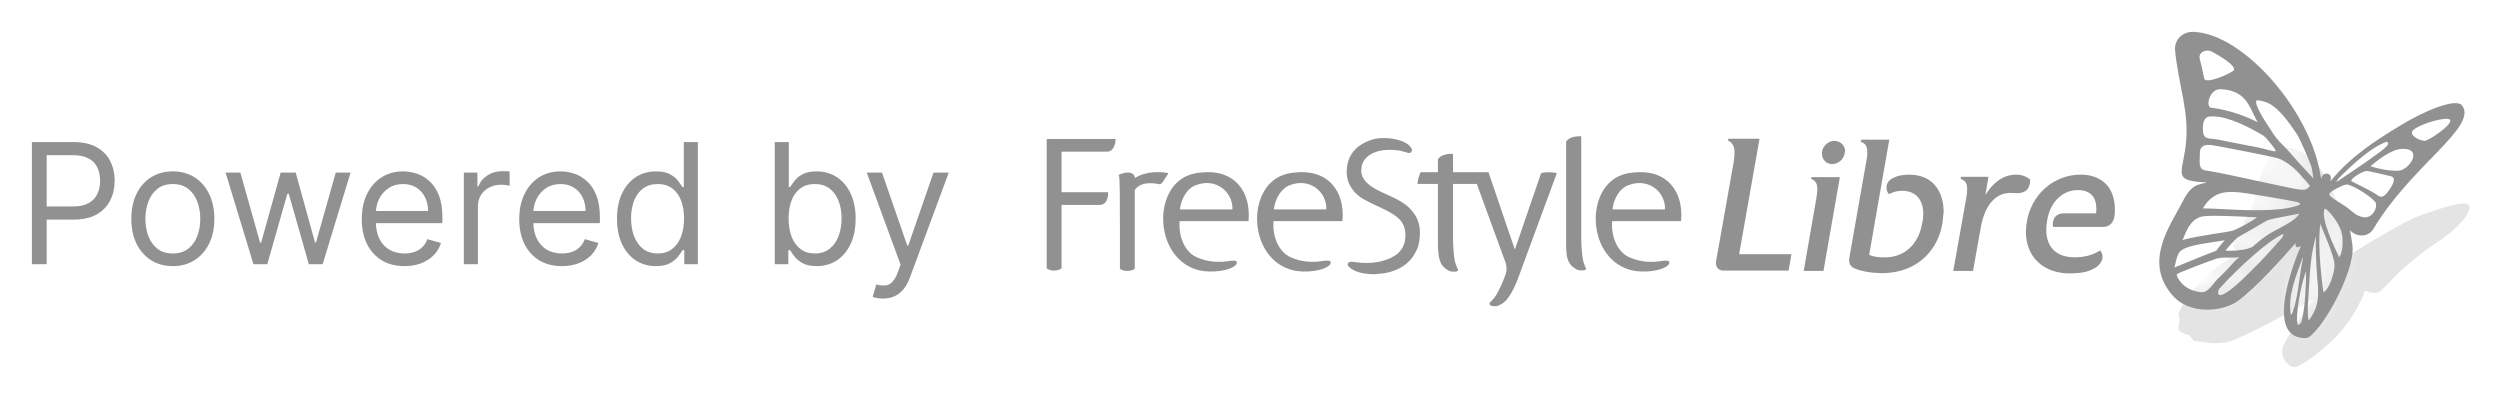 <svg width="130" height="21" viewBox="0 0 130 21" fill="none" xmlns="http://www.w3.org/2000/svg">
<g opacity="0.7">
<path d="M93.151 13.236L93.006 14.073H89.664C89.375 14.073 89.23 13.928 89.23 13.671C89.23 13.639 89.23 13.59 89.246 13.526L90.098 8.728C90.162 8.422 90.194 8.148 90.194 7.939C90.194 7.633 90.114 7.424 89.857 7.311L89.873 7.214H91.496L90.435 13.22H93.151V13.236Z" fill="#636363"/>
<path d="M95.673 9.21L94.821 14.088H93.793L94.451 10.305C94.484 10.127 94.5 9.966 94.5 9.838C94.5 9.564 94.419 9.387 94.179 9.306L94.194 9.21H95.673ZM95.93 7.922C95.898 8.26 95.609 8.533 95.271 8.533C94.966 8.533 94.741 8.292 94.741 7.986C94.741 7.97 94.741 7.954 94.741 7.922C94.773 7.6 95.062 7.326 95.383 7.326C95.705 7.326 95.946 7.567 95.946 7.873C95.93 7.873 95.93 7.905 95.93 7.922Z" fill="#636363"/>
<path d="M101.006 11.595C100.813 12.883 99.801 14.203 97.857 14.203C97.375 14.203 96.845 14.123 96.443 13.962C96.266 13.881 96.154 13.752 96.154 13.527C96.154 13.495 96.154 13.447 96.17 13.382L97.053 8.359C97.085 8.198 97.102 8.053 97.102 7.924C97.102 7.634 97.021 7.457 96.764 7.377L96.78 7.264H98.243L97.696 10.387L97.198 13.253C97.455 13.366 97.712 13.382 98.017 13.382H98.034C99.046 13.382 99.769 12.674 99.945 11.643L99.962 11.579C99.994 11.418 100.01 11.273 100.01 11.128C100.01 10.42 99.656 9.921 98.901 9.921C98.66 9.921 98.435 9.985 98.226 10.098C98.146 10.017 98.098 9.888 98.098 9.76C98.098 9.743 98.098 9.727 98.098 9.695C98.114 9.534 98.226 9.357 98.403 9.277C98.66 9.132 98.949 9.083 99.287 9.083C100.443 9.083 101.07 9.872 101.07 11.048C101.038 11.209 101.038 11.402 101.006 11.595Z" fill="#636363"/>
<path d="M104.879 10.046C104.735 10.046 104.622 10.03 104.526 10.03C104.478 10.03 104.43 10.03 104.365 10.046C103.787 10.11 103.209 10.625 103 11.833L102.598 14.087H101.57L102.244 10.303C102.276 10.126 102.293 9.981 102.293 9.836C102.293 9.563 102.212 9.386 101.955 9.305L101.971 9.192H103.401L103.241 10.142C103.739 9.337 104.317 9.08 104.831 9.08C105.152 9.08 105.393 9.192 105.57 9.337C105.57 9.949 105.185 10.046 104.879 10.046Z" fill="#636363"/>
<path d="M109.958 11.189C109.926 11.575 109.701 11.801 109.347 11.801H106.76C106.76 11.752 106.745 11.72 106.745 11.672C106.745 11.285 106.986 11.092 107.323 11.092H108.994C109.01 11.012 109.01 10.931 109.01 10.867C109.01 10.239 108.705 9.885 108.03 9.885C107.339 9.885 106.632 10.4 106.455 11.446C106.423 11.623 106.407 11.784 106.407 11.945C106.407 12.863 106.937 13.379 107.885 13.379C108.319 13.379 108.769 13.298 109.203 13.024C109.283 13.105 109.331 13.234 109.331 13.346C109.331 13.54 109.219 13.733 109.026 13.878C108.688 14.119 108.271 14.216 107.612 14.216C106.262 14.216 105.347 13.362 105.347 12.058C105.347 11.929 105.362 11.801 105.379 11.64C105.588 10.078 106.841 9.08 108.19 9.08C109.267 9.08 109.974 9.724 109.974 10.883C109.974 10.979 109.974 11.092 109.958 11.189Z" fill="#636363"/>
<mask id="mask0_157_1270" style="mask-type:luminance" maskUnits="userSpaceOnUse" x="109" y="0" width="21" height="21">
<path d="M119.516 0.703C114.021 0.703 109.57 5.163 109.57 10.669C109.57 16.176 114.021 20.636 119.516 20.636C125.011 20.636 129.462 16.176 129.462 10.669C129.462 5.163 124.995 0.703 119.516 0.703ZM121.733 9.14C122.392 8.496 123.324 7.643 124.095 7.369C124.432 7.449 123.726 7.916 123.533 8.061C122.971 8.48 121.492 9.462 121.492 9.462C121.492 9.462 121.492 9.381 121.733 9.14ZM117.331 5.244C117.331 5.227 117.347 5.211 117.395 5.211C117.411 5.211 117.411 5.211 117.427 5.211C117.957 5.292 118.424 5.453 119.404 6.918C119.661 7.304 120.11 8.448 120.191 8.657C120.223 8.737 120.239 8.947 120.271 9.108C120.287 9.188 120.287 9.236 120.287 9.269C120.255 9.236 120.207 9.172 120.094 9.059C119.789 8.737 119.291 8.19 119.146 8.013C118.986 7.82 118.857 7.691 118.713 7.546C118.504 7.337 118.343 7.16 118.166 6.886C118.134 6.837 118.086 6.757 118.022 6.66C117.797 6.322 117.218 5.437 117.331 5.244ZM118.327 7.852C118.311 7.852 118.295 7.868 118.279 7.868C117.925 7.804 117.588 7.675 116.977 7.578C116.817 7.546 116.656 7.514 116.479 7.482C115.933 7.385 115.306 7.224 114.953 7.208C114.663 7.176 114.567 7.095 114.551 6.757C114.535 6.451 114.583 6.274 114.68 6.161C114.744 6.081 114.856 6.049 115.001 6.049C115.017 6.049 115.049 6.049 115.065 6.049C115.885 6.049 116.977 6.628 117.556 6.966C117.749 7.063 117.845 7.176 117.957 7.321C117.989 7.353 118.006 7.385 118.038 7.417C118.054 7.433 118.086 7.465 118.118 7.514C118.166 7.578 118.327 7.771 118.327 7.82C118.343 7.804 118.343 7.852 118.327 7.852ZM117.186 5.936C117.25 6.065 117.315 6.21 117.395 6.354C116.833 6.049 115.852 5.694 114.985 5.598C114.953 5.598 114.824 5.566 114.84 5.308C114.856 5.147 114.921 4.986 115.017 4.857C115.098 4.76 115.242 4.632 115.467 4.632C116.528 4.696 116.833 5.179 117.186 5.936ZM114.985 2.667C115.339 2.845 116.415 3.472 116.126 3.682C115.949 3.827 114.68 4.406 114.615 4.068C114.551 3.778 114.519 3.553 114.391 3.086C114.278 2.667 114.776 2.555 114.985 2.667ZM113.555 12.328C113.748 11.861 114.005 11.265 114.68 11.233C114.792 11.233 114.937 11.217 115.13 11.217C115.885 11.217 117.074 11.281 117.363 11.297C117.074 11.523 116.335 11.925 116.046 12.006C115.804 12.054 115.483 12.102 115.162 12.151C114.583 12.247 113.924 12.344 113.475 12.489C113.507 12.457 113.539 12.392 113.555 12.328ZM117.283 10.927C116.64 10.927 115.981 10.895 115.435 10.863C115.081 10.847 114.776 10.83 114.551 10.83C114.889 10.251 115.339 9.977 115.981 9.977C115.997 9.977 116.029 9.977 116.046 9.977C116.078 9.977 116.126 9.977 116.158 9.977C116.672 9.977 119.259 10.46 119.419 10.492C119.58 10.525 119.613 10.573 119.596 10.637C119.163 10.83 118.407 10.927 117.283 10.927ZM119.564 11.088C119.387 11.41 118.954 11.636 118.504 11.877C118.263 12.006 118.022 12.135 117.813 12.28C117.668 12.376 117.443 12.553 117.17 12.795C117.154 12.811 117.154 12.811 117.154 12.811C116.961 12.956 116.399 13.036 115.981 13.036C115.852 13.036 115.772 13.036 115.724 13.02C115.837 12.875 116.27 12.392 116.383 12.328C116.399 12.328 117.781 11.523 117.861 11.475C117.974 11.41 118.472 11.313 118.889 11.233C119.146 11.185 119.387 11.136 119.564 11.088ZM113.073 13.906C113.105 13.777 113.17 13.407 113.282 13.181C113.459 12.827 114.262 12.714 114.969 12.601C115.226 12.569 115.483 12.521 115.676 12.489C115.644 12.537 115.58 12.618 115.515 12.682C115.322 12.924 115.258 13.004 115.242 13.036C115.081 13.085 114.359 13.374 113.105 13.89C113.105 13.89 113.089 13.906 113.073 13.906ZM114.487 15.194C113.844 15.145 113.491 14.807 113.346 14.598C113.218 14.437 113.185 14.292 113.185 14.26C113.298 14.163 115.098 13.487 115.274 13.439C115.403 13.407 115.548 13.39 115.676 13.39C115.724 13.39 115.788 13.39 115.837 13.39C115.901 13.39 115.965 13.39 116.013 13.39C116.142 13.39 116.302 13.39 116.447 13.358C116.27 13.503 116.126 13.664 115.949 13.857C115.804 14.018 115.644 14.195 115.419 14.405C115.29 14.518 115.178 14.646 115.098 14.759C114.889 15.017 114.728 15.194 114.487 15.194ZM118.713 12.263C118.697 12.296 118.697 12.328 118.68 12.344C118.23 12.859 117.636 13.519 117.026 14.115C116.479 14.662 115.772 15.322 115.467 15.339C115.451 15.339 115.451 15.339 115.435 15.339C115.403 15.339 115.371 15.322 115.354 15.29C115.322 15.21 115.354 15.081 115.387 15.033C116.415 13.89 117.941 12.505 118.745 12.151C118.729 12.199 118.713 12.231 118.713 12.263ZM119.725 13.423C119.725 13.407 119.741 13.39 119.757 13.407C119.548 14.34 119.484 15.773 119.13 16.385C118.937 15.419 119.387 14.373 119.725 13.423ZM119.677 16.723C119.613 16.852 119.58 16.852 119.516 16.884C119.484 16.9 119.484 16.884 119.468 16.82C119.355 16.482 119.628 14.823 119.902 14.131C119.902 14.115 119.918 14.115 119.918 14.131C119.918 14.839 119.853 16.128 119.677 16.723ZM119.741 9.864C119.725 9.864 119.725 9.864 119.741 9.864C119.677 9.864 119.613 9.848 119.532 9.848C119.371 9.832 118.102 9.559 116.977 9.317C116.174 9.14 115.467 8.995 115.29 8.963C115.049 8.914 114.808 8.882 114.648 8.85C114.391 8.802 114.359 8.576 114.391 8.142C114.391 8.077 114.391 8.029 114.391 7.965C114.391 7.659 114.551 7.53 114.856 7.53C114.905 7.53 114.969 7.53 115.033 7.546C115.29 7.578 118.118 8.126 118.439 8.222C118.793 8.335 119.259 8.673 119.58 9.043C119.709 9.204 119.805 9.301 119.885 9.381C119.998 9.51 120.046 9.559 120.094 9.639C120.11 9.655 120.11 9.671 120.11 9.687C120.078 9.719 119.95 9.816 119.934 9.832C119.902 9.848 119.821 9.864 119.741 9.864ZM120.062 16.659C119.95 16.562 120.03 15.484 120.062 14.984C120.126 13.986 120.159 13.213 120.432 12.28C120.4 12.988 120.448 13.761 120.496 14.485C120.608 15.451 120.544 15.999 120.062 16.659ZM120.817 15.194C120.802 15.097 120.48 12.907 120.657 11.636C120.769 11.957 121.38 13.278 121.396 13.761C121.412 14.115 121.123 15.065 120.817 15.194ZM121.637 13.374C121.444 12.972 120.641 11.33 120.882 10.863C120.882 10.863 120.898 10.847 120.914 10.847C120.93 10.847 120.946 10.863 120.946 10.863C121.235 11.088 121.701 11.716 121.782 12.167C121.846 12.521 121.83 13.133 121.637 13.374ZM122.954 11.297C122.489 11.249 122.295 10.943 121.926 10.702C121.187 10.235 121.026 10.154 121.171 10.009C121.283 9.897 121.878 9.575 122.054 9.591C122.408 9.639 123.484 10.331 123.549 10.573C123.613 10.863 123.356 11.313 122.954 11.297ZM124.111 10.041C123.951 10.219 123.838 10.283 123.661 10.17C123.356 9.945 122.778 9.671 122.295 9.43C122.119 9.349 122.826 8.898 123.067 8.882C123.163 8.882 124.176 9.124 124.304 9.156C124.738 9.236 124.256 9.864 124.111 10.041ZM124.85 8.85C124.481 8.931 123.774 8.802 123.26 8.641C123.613 8.351 124.368 7.723 124.947 7.739C125.879 7.707 125.461 8.625 124.85 8.85ZM126.152 7.304C125.959 7.385 125.236 7.063 125.461 6.789C125.686 6.515 126.827 6.145 127.26 6.177C127.855 6.21 126.602 7.127 126.152 7.304Z" fill="white"/>
</mask>
<g mask="url(#mask0_157_1270)">
<path d="M122.248 13.213C122.248 13.213 124.964 11.49 125.911 11.184C126.843 10.862 128.289 10.331 128.402 10.717C128.514 11.104 127.679 11.973 126.892 12.488C126.088 13.003 124.947 13.921 124.369 14.549C123.758 15.177 123.742 15.209 123.517 15.225C123.277 15.241 122.987 15.113 122.987 15.113C122.987 15.113 122.473 16.578 121.284 17.705C120.031 18.848 119.452 19.089 119.275 19.089C119.099 19.089 118.536 18.671 118.697 18.091C118.858 17.528 120.304 15.547 120.304 15.547C120.304 15.547 116.384 17.753 115.757 17.801C115.13 17.85 115.162 17.882 114.745 17.817C114.327 17.737 114.086 17.737 114.086 17.737L113.845 17.431C113.845 17.431 113.443 17.334 113.331 17.206C113.218 17.077 113.315 16.819 113.331 16.642C113.331 16.481 113.267 16.368 113.267 16.368C113.267 16.368 113.523 15.499 114.568 14.533C115.58 13.567 115.998 13.406 116.158 13.341C116.319 13.277 116.625 13.148 116.625 13.148C116.625 13.148 116.367 13.148 116.175 12.939C115.982 12.73 116.657 11.715 117.01 10.926C117.364 10.137 117.412 9.332 117.749 8.64C118.087 7.948 118.247 7.674 118.633 7.658C119.003 7.658 120.416 7.658 121.348 10.089C122.553 12.504 122.248 13.213 122.248 13.213Z" fill="black" fill-opacity="0.15"/>
</g>
<path d="M128.032 5.489C127.727 5.071 126.056 5.763 124.803 6.536C123.63 7.244 122.264 8.098 121.188 9.418C121.172 9.434 121.188 9.402 121.188 9.37C121.252 9.177 121.139 9.048 121.043 9.032C120.754 8.983 120.706 9.273 120.706 9.273H120.689C120.24 5.86 116.705 1.77 114.086 1.658C113.524 1.625 113.042 2.044 113.106 2.64C113.283 4.475 113.877 5.86 113.652 7.599C113.475 9.048 112.977 9.402 114.681 9.482C114.713 9.482 114.745 9.499 114.745 9.499C114.648 9.515 114.487 9.547 114.343 9.595C114.022 9.676 113.748 9.982 113.507 10.465C112.817 11.785 111.483 13.572 112.929 15.311C113.893 16.47 115.676 16.148 116.351 15.665C117.38 14.908 118.794 13.298 119.372 12.638H119.388C119.292 12.799 119.485 12.944 119.597 12.799C119.597 12.799 119.645 12.799 119.629 12.831C119.34 13.492 117.685 17.629 119.902 17.581C120.529 17.565 122.505 14.168 122.328 12.751C122.28 12.397 122.2 11.978 122.2 11.978C122.537 12.332 123.132 12.364 123.421 11.898C125.365 8.629 128.852 6.6 128.032 5.489ZM121.734 9.144C122.393 8.5 123.325 7.647 124.096 7.373C124.433 7.454 123.726 7.921 123.534 8.066C122.971 8.484 121.493 9.466 121.493 9.466C121.493 9.466 121.493 9.386 121.734 9.144ZM117.331 5.248C117.331 5.232 117.348 5.216 117.396 5.216C117.412 5.216 117.412 5.216 117.428 5.216C117.958 5.296 118.424 5.457 119.404 6.922C119.661 7.309 120.111 8.452 120.191 8.661C120.224 8.742 120.24 8.951 120.272 9.112C120.288 9.193 120.288 9.241 120.288 9.273C120.256 9.241 120.208 9.177 120.095 9.064C119.79 8.742 119.292 8.194 119.147 8.017C118.987 7.824 118.858 7.695 118.713 7.55C118.504 7.341 118.344 7.164 118.167 6.89C118.135 6.842 118.087 6.761 118.022 6.665C117.798 6.327 117.219 5.441 117.331 5.248ZM118.328 7.856C118.312 7.856 118.296 7.872 118.28 7.872C117.926 7.808 117.589 7.679 116.978 7.583C116.817 7.55 116.657 7.518 116.48 7.486C115.934 7.389 115.307 7.228 114.954 7.212C114.664 7.18 114.568 7.1 114.552 6.761C114.536 6.456 114.584 6.278 114.681 6.166C114.745 6.085 114.857 6.053 115.002 6.053C115.018 6.053 115.05 6.053 115.066 6.053C115.885 6.053 116.978 6.633 117.556 6.971C117.749 7.067 117.846 7.18 117.958 7.325C117.99 7.357 118.006 7.389 118.039 7.422C118.054 7.438 118.087 7.47 118.119 7.518C118.167 7.583 118.328 7.776 118.328 7.824C118.344 7.808 118.344 7.856 118.328 7.856ZM117.187 5.94C117.251 6.069 117.315 6.214 117.396 6.359C116.833 6.053 115.853 5.699 114.986 5.602C114.954 5.602 114.825 5.57 114.841 5.312C114.857 5.151 114.922 4.99 115.018 4.862C115.098 4.765 115.243 4.636 115.468 4.636C116.528 4.701 116.833 5.184 117.187 5.94ZM114.986 2.672C115.339 2.849 116.416 3.477 116.126 3.686C115.95 3.831 114.681 4.411 114.616 4.073C114.552 3.783 114.52 3.557 114.391 3.09C114.279 2.672 114.777 2.559 114.986 2.672ZM113.556 12.332C113.748 11.865 114.006 11.27 114.681 11.237C114.793 11.237 114.937 11.221 115.13 11.221C115.885 11.221 117.074 11.286 117.363 11.302C117.074 11.527 116.335 11.93 116.046 12.01C115.805 12.059 115.484 12.107 115.162 12.155C114.584 12.252 113.925 12.348 113.475 12.493C113.507 12.461 113.54 12.397 113.556 12.332ZM113.074 13.91C113.106 13.781 113.17 13.411 113.283 13.186C113.459 12.831 114.263 12.719 114.97 12.606C115.226 12.574 115.484 12.525 115.676 12.493C115.644 12.542 115.58 12.622 115.516 12.687C115.323 12.928 115.259 13.008 115.243 13.041C115.082 13.089 114.359 13.379 113.106 13.894C113.106 13.894 113.09 13.91 113.074 13.91ZM114.487 15.198C113.845 15.15 113.491 14.812 113.347 14.602C113.218 14.441 113.186 14.297 113.186 14.264C113.298 14.168 115.098 13.492 115.275 13.443C115.403 13.411 115.548 13.395 115.676 13.395C115.725 13.395 115.789 13.395 115.837 13.395C115.902 13.395 115.966 13.395 116.014 13.395C116.143 13.395 116.303 13.395 116.448 13.363C116.271 13.508 116.126 13.669 115.95 13.862C115.805 14.023 115.644 14.2 115.42 14.409C115.291 14.522 115.178 14.651 115.098 14.764C114.889 15.021 114.729 15.198 114.487 15.198ZM118.713 12.268C118.697 12.3 118.697 12.332 118.681 12.348C118.231 12.864 117.637 13.524 117.026 14.119C116.48 14.667 115.773 15.327 115.468 15.343C115.452 15.343 115.452 15.343 115.435 15.343C115.403 15.343 115.371 15.327 115.355 15.295C115.323 15.214 115.355 15.085 115.387 15.037C116.416 13.894 117.942 12.509 118.746 12.155C118.729 12.204 118.713 12.236 118.713 12.268ZM118.504 11.882C118.263 12.01 118.022 12.139 117.813 12.284C117.669 12.381 117.444 12.558 117.171 12.799C117.155 12.815 117.155 12.815 117.155 12.815C116.962 12.96 116.4 13.041 115.982 13.041C115.853 13.041 115.773 13.041 115.725 13.025C115.837 12.88 116.271 12.397 116.383 12.332C116.4 12.332 117.781 11.527 117.862 11.479C117.974 11.415 118.472 11.318 118.89 11.237C119.147 11.189 119.388 11.141 119.565 11.109C119.388 11.415 118.954 11.64 118.504 11.882ZM119.597 10.642C119.163 10.835 118.408 10.931 117.283 10.931C116.641 10.931 115.982 10.899 115.435 10.867C115.082 10.851 114.777 10.835 114.552 10.835C114.889 10.255 115.339 9.982 115.982 9.982C115.998 9.982 116.03 9.982 116.046 9.982C116.078 9.982 116.126 9.982 116.159 9.982C116.673 9.982 119.26 10.465 119.42 10.497C119.597 10.545 119.613 10.577 119.597 10.642ZM119.726 13.427C119.726 13.411 119.741 13.395 119.758 13.411C119.549 14.345 119.485 15.778 119.131 16.39C118.938 15.424 119.388 14.377 119.726 13.427ZM119.677 16.728C119.613 16.857 119.581 16.857 119.517 16.889C119.485 16.905 119.485 16.889 119.468 16.824C119.356 16.486 119.629 14.828 119.902 14.136C119.902 14.119 119.918 14.119 119.918 14.136C119.918 14.844 119.854 16.132 119.677 16.728ZM119.741 9.869C119.726 9.869 119.726 9.869 119.741 9.869C119.677 9.869 119.613 9.853 119.533 9.853C119.372 9.837 118.103 9.563 116.978 9.321C116.175 9.144 115.468 8.999 115.291 8.967C115.05 8.919 114.809 8.887 114.648 8.855C114.391 8.806 114.359 8.581 114.391 8.146C114.391 8.082 114.391 8.033 114.391 7.969C114.391 7.663 114.552 7.534 114.857 7.534C114.905 7.534 114.97 7.534 115.034 7.55C115.291 7.583 118.119 8.13 118.44 8.227C118.794 8.339 119.26 8.677 119.581 9.048C119.709 9.209 119.806 9.305 119.886 9.386C119.999 9.515 120.047 9.563 120.095 9.643C120.111 9.66 120.111 9.676 120.111 9.692C120.079 9.724 119.95 9.821 119.935 9.837C119.902 9.853 119.822 9.869 119.741 9.869ZM120.063 16.663C119.95 16.567 120.031 15.488 120.063 14.989C120.127 13.991 120.159 13.218 120.432 12.284C120.4 12.992 120.449 13.765 120.497 14.49C120.609 15.456 120.545 16.003 120.063 16.663ZM120.818 15.198C120.802 15.102 120.481 12.912 120.657 11.64C120.77 11.962 121.38 13.282 121.397 13.765C121.413 14.119 121.124 15.069 120.818 15.198ZM121.637 13.379C121.445 12.976 120.641 11.334 120.882 10.867C120.882 10.867 120.898 10.851 120.915 10.851C120.947 10.851 120.947 10.867 120.947 10.867C121.236 11.092 121.702 11.72 121.782 12.171C121.846 12.525 121.83 13.137 121.637 13.379ZM122.955 11.302C122.489 11.254 122.296 10.948 121.927 10.706C121.188 10.239 121.027 10.159 121.172 10.014C121.284 9.901 121.878 9.579 122.055 9.595C122.409 9.643 123.485 10.336 123.55 10.577C123.614 10.867 123.357 11.318 122.955 11.302ZM124.112 10.046C123.951 10.223 123.839 10.287 123.662 10.175C123.357 9.949 122.778 9.676 122.296 9.434C122.119 9.354 122.826 8.903 123.067 8.887C123.164 8.887 124.176 9.128 124.305 9.16C124.739 9.241 124.256 9.869 124.112 10.046ZM124.851 8.855C124.482 8.935 123.774 8.806 123.26 8.645C123.614 8.355 124.369 7.727 124.947 7.744C125.879 7.711 125.462 8.629 124.851 8.855ZM126.152 7.309C125.96 7.389 125.237 7.067 125.462 6.794C125.686 6.52 126.827 6.15 127.261 6.182C127.856 6.214 126.602 7.132 126.152 7.309Z" fill="#636363"/>
<path d="M57.562 7.887C57.225 7.887 55.2 7.887 55.2 7.887V9.996H57.626C57.626 9.996 57.658 10.656 57.176 10.656C56.839 10.656 55.2 10.656 55.2 10.656V13.957C55.2 13.957 55.056 14.069 54.815 14.069C54.557 14.069 54.429 13.957 54.429 13.957V7.227H58.012C58.012 7.227 58.012 7.887 57.562 7.887Z" fill="#636363"/>
<path fill-rule="evenodd" clip-rule="evenodd" d="M59.023 9.257C58.959 8.855 58.461 8.951 58.172 9.096C58.252 9.193 58.22 10.417 58.236 11.56C58.236 12.767 58.236 13.975 58.236 13.975C58.236 13.975 58.365 14.088 58.622 14.088C58.879 14.088 59.007 13.975 59.007 13.975V9.885C59.361 9.338 60.261 9.579 60.277 9.579C60.357 9.579 60.405 9.547 60.485 9.435C60.598 9.273 60.759 9 60.759 9C59.955 8.855 59.312 9.048 59.023 9.257Z" fill="#636363"/>
<path d="M82.466 13.929C82.466 13.929 82.466 13.913 82.45 13.913C82.434 13.864 82.402 13.816 82.402 13.8C82.37 13.72 82.321 13.575 82.321 13.542C82.273 13.333 82.241 12.947 82.225 12.496C82.225 12.48 82.225 12.447 82.225 12.431C82.225 11.24 82.225 7.102 82.225 7.086H82.209C82.177 7.086 81.984 7.07 81.775 7.134C81.534 7.199 81.438 7.36 81.438 7.36V11.643V12.592V12.866V12.898C81.454 13.14 81.47 13.365 81.534 13.51C81.615 13.752 81.775 13.897 81.984 14.009C82.016 14.025 82.032 14.025 82.064 14.041C82.08 14.041 82.129 14.058 82.161 14.058C82.209 14.058 82.37 14.074 82.418 14.041C82.45 14.025 82.466 14.009 82.466 13.977C82.498 13.993 82.482 13.961 82.466 13.929Z" fill="#636363"/>
<path fill-rule="evenodd" clip-rule="evenodd" d="M67.332 8.971C67.139 8.987 66.882 9.035 66.721 9.1C64.777 9.792 64.905 13.495 67.251 14.059C67.862 14.203 68.89 14.091 69.163 13.753C69.26 13.608 69.131 13.559 69.115 13.559C69.003 13.543 68.826 13.559 68.633 13.592C68.312 13.64 67.685 13.64 67.123 13.382C66.464 13.092 66.159 12.255 66.223 11.498H69.806C69.951 9.921 69.035 8.778 67.332 8.971ZM66.239 10.887C66.303 10.339 66.625 9.776 67.107 9.615C68.119 9.244 69.003 9.985 68.97 10.887H66.239Z" fill="#636363"/>
<path fill-rule="evenodd" clip-rule="evenodd" d="M84.941 8.971C84.749 8.987 84.491 9.035 84.331 9.1C82.387 9.792 82.515 13.495 84.861 14.059C85.472 14.203 86.5 14.091 86.773 13.753C86.869 13.608 86.741 13.559 86.725 13.559C86.612 13.543 86.436 13.559 86.243 13.592C85.921 13.64 85.295 13.64 84.732 13.382C84.074 13.092 83.768 12.255 83.833 11.498H87.416C87.56 9.921 86.644 8.778 84.941 8.971ZM83.849 10.887C83.913 10.339 84.218 9.776 84.716 9.615C85.729 9.244 86.612 9.985 86.58 10.887H83.849Z" fill="#636363"/>
<path fill-rule="evenodd" clip-rule="evenodd" d="M62.448 8.971C62.256 8.987 61.998 9.035 61.838 9.1C59.894 9.792 60.022 13.495 62.368 14.059C62.979 14.203 64.007 14.091 64.28 13.753C64.376 13.608 64.248 13.559 64.232 13.559C64.119 13.543 63.943 13.559 63.75 13.592C63.428 13.64 62.802 13.64 62.239 13.382C61.581 13.092 61.276 12.255 61.34 11.498H64.923C65.067 9.921 64.152 8.778 62.448 8.971ZM61.356 10.887C61.42 10.339 61.725 9.776 62.224 9.615C63.236 9.244 64.119 9.985 64.087 10.887H61.356Z" fill="#636363"/>
<path d="M80.957 9.003C80.957 9.003 80.78 8.955 80.539 8.955C80.298 8.955 80.137 9.003 80.137 9.003L78.772 12.98L77.422 9.019L77.406 8.955H75.558V8.005C75.558 8.005 75.349 7.972 75.108 8.053C74.867 8.117 74.771 8.278 74.771 8.278V8.955H73.871C73.871 8.955 73.807 9.099 73.759 9.26C73.71 9.421 73.71 9.566 73.71 9.566H73.871H74.771V12.642C74.771 13.012 74.803 13.366 74.883 13.575C74.964 13.817 75.124 13.962 75.333 14.075C75.365 14.091 75.381 14.091 75.413 14.107C75.43 14.107 75.478 14.123 75.51 14.123C75.558 14.123 75.719 14.139 75.767 14.107C75.799 14.091 75.815 14.075 75.815 14.042C75.815 14.026 75.815 13.994 75.799 13.962C75.799 13.962 75.799 13.946 75.783 13.946C75.767 13.897 75.735 13.849 75.735 13.833C75.703 13.752 75.654 13.608 75.654 13.575C75.606 13.382 75.574 12.98 75.558 12.529V9.566H76.795L78.241 13.527C78.257 13.543 78.257 13.575 78.273 13.608C78.322 13.736 78.386 14.026 78.29 14.268C78.193 14.541 78.081 14.831 77.936 15.089C77.743 15.508 77.518 15.685 77.502 15.701L77.486 15.717C77.47 15.733 77.454 15.765 77.454 15.781C77.454 15.797 77.454 15.829 77.47 15.846C77.486 15.862 77.502 15.878 77.534 15.894C77.567 15.91 77.647 15.926 77.775 15.926C77.808 15.926 78.049 15.878 78.257 15.668C78.257 15.668 78.257 15.668 78.273 15.668L78.29 15.652C78.739 15.137 78.948 14.445 79.173 13.833L80.957 9.003Z" fill="#636363"/>
<path fill-rule="evenodd" clip-rule="evenodd" d="M73.741 12.832C73.741 12.815 73.757 12.783 73.757 12.767V12.751C73.805 12.558 73.837 12.332 73.837 12.107C73.837 11.833 73.789 11.608 73.693 11.382C73.596 11.173 73.452 10.98 73.291 10.819C73.13 10.658 72.954 10.545 72.793 10.449C72.632 10.352 72.295 10.191 71.797 9.966C71.122 9.66 70.785 9.289 70.785 8.887C70.785 8.597 70.881 8.355 71.074 8.178C71.074 8.178 71.492 7.695 72.584 7.808C72.697 7.824 72.809 7.824 72.889 7.856C72.906 7.856 72.906 7.856 72.921 7.872C73.018 7.889 73.098 7.905 73.162 7.937C73.227 7.953 73.275 7.953 73.307 7.953C73.371 7.937 73.403 7.889 73.42 7.84C73.42 7.824 73.42 7.824 73.42 7.808V7.792C73.42 7.776 73.42 7.776 73.42 7.776C73.42 7.76 73.403 7.744 73.403 7.728C73.371 7.679 73.323 7.599 73.227 7.518C72.857 7.228 72.134 7.132 71.636 7.196C71.572 7.212 71.524 7.212 71.459 7.228C71.154 7.309 70.881 7.438 70.64 7.615C70.238 7.937 70.029 8.372 70.029 8.935C70.029 9.144 70.061 9.338 70.142 9.531C70.222 9.708 70.335 9.869 70.463 10.014C70.608 10.159 70.752 10.271 70.897 10.352C71.042 10.432 71.347 10.594 71.845 10.819C72.327 11.044 72.648 11.254 72.825 11.463C73.002 11.672 73.082 11.93 73.082 12.236C73.082 12.622 72.954 12.928 72.713 13.153C72.713 13.153 72.697 13.17 72.68 13.186C72.52 13.315 71.957 13.717 70.881 13.669C70.801 13.669 70.72 13.653 70.656 13.653C70.608 13.653 70.576 13.636 70.528 13.636C70.511 13.636 70.511 13.636 70.511 13.636C70.511 13.636 70.511 13.636 70.495 13.636C70.463 13.636 70.447 13.636 70.415 13.62C70.335 13.604 70.238 13.604 70.19 13.62C70.126 13.636 70.094 13.685 70.078 13.733C70.078 13.749 70.078 13.765 70.078 13.765V13.781C70.078 13.797 70.078 13.797 70.094 13.797C70.094 13.797 70.094 13.797 70.094 13.814C70.142 13.878 70.383 14.184 71.17 14.248C71.363 14.264 71.556 14.264 71.749 14.232C71.749 14.232 73.147 14.2 73.661 13.009C73.677 12.992 73.677 12.96 73.693 12.944C73.709 12.896 73.725 12.864 73.741 12.832Z" fill="#636363"/>
<path d="M1.658 13.738V7.386H3.804C4.302 7.386 4.71 7.476 5.026 7.656C5.345 7.834 5.58 8.075 5.733 8.379C5.886 8.683 5.963 9.022 5.963 9.396C5.963 9.77 5.886 10.111 5.733 10.416C5.582 10.723 5.349 10.966 5.032 11.149C4.716 11.328 4.311 11.418 3.817 11.418H2.278V10.736H3.792C4.133 10.736 4.407 10.677 4.614 10.559C4.82 10.441 4.97 10.282 5.063 10.082C5.158 9.879 5.206 9.65 5.206 9.396C5.206 9.142 5.158 8.914 5.063 8.714C4.97 8.513 4.819 8.356 4.611 8.242C4.402 8.127 4.125 8.069 3.779 8.069H2.427V13.738H1.658ZM8.987 13.838C8.557 13.838 8.179 13.735 7.855 13.53C7.532 13.326 7.28 13.039 7.098 12.671C6.918 12.303 6.828 11.873 6.828 11.381C6.828 10.885 6.918 10.452 7.098 10.082C7.28 9.711 7.532 9.424 7.855 9.219C8.179 9.015 8.557 8.912 8.987 8.912C9.417 8.912 9.793 9.015 10.116 9.219C10.44 9.424 10.693 9.711 10.873 10.082C11.055 10.452 11.146 10.885 11.146 11.381C11.146 11.873 11.055 12.303 10.873 12.671C10.693 13.039 10.44 13.326 10.116 13.53C9.793 13.735 9.417 13.838 8.987 13.838ZM8.987 13.18C9.314 13.18 9.582 13.096 9.793 12.929C10.004 12.761 10.16 12.541 10.262 12.268C10.363 11.995 10.414 11.7 10.414 11.381C10.414 11.063 10.363 10.766 10.262 10.491C10.16 10.216 10.004 9.994 9.793 9.824C9.582 9.655 9.314 9.57 8.987 9.57C8.66 9.57 8.391 9.655 8.18 9.824C7.97 9.994 7.813 10.216 7.712 10.491C7.611 10.766 7.56 11.063 7.56 11.381C7.56 11.7 7.611 11.995 7.712 12.268C7.813 12.541 7.97 12.761 8.18 12.929C8.391 13.096 8.66 13.18 8.987 13.18ZM13.18 13.738L11.729 8.974H12.498L13.527 12.622H13.577L14.595 8.974H15.376L16.381 12.609H16.431L17.46 8.974H18.23L16.778 13.738H16.058L15.016 10.078H14.942L13.9 13.738H13.18ZM21.032 13.838C20.573 13.838 20.177 13.736 19.845 13.534C19.514 13.329 19.258 13.043 19.078 12.678C18.901 12.309 18.812 11.882 18.812 11.393C18.812 10.905 18.901 10.475 19.078 10.103C19.258 9.729 19.509 9.437 19.829 9.229C20.152 9.018 20.528 8.912 20.958 8.912C21.206 8.912 21.451 8.954 21.693 9.036C21.935 9.119 22.155 9.253 22.354 9.44C22.552 9.624 22.71 9.868 22.828 10.171C22.946 10.475 23.005 10.85 23.005 11.294V11.604H19.333V10.972H22.261C22.261 10.703 22.207 10.463 22.099 10.252C21.994 10.041 21.843 9.875 21.647 9.753C21.452 9.631 21.223 9.57 20.958 9.57C20.666 9.57 20.414 9.642 20.201 9.787C19.99 9.93 19.828 10.116 19.714 10.345C19.601 10.575 19.544 10.821 19.544 11.083V11.505C19.544 11.865 19.606 12.17 19.73 12.42C19.856 12.668 20.031 12.857 20.254 12.988C20.477 13.116 20.737 13.18 21.032 13.18C21.225 13.18 21.398 13.153 21.554 13.099C21.711 13.043 21.846 12.961 21.96 12.851C22.074 12.74 22.162 12.601 22.224 12.436L22.931 12.634C22.856 12.874 22.731 13.085 22.555 13.267C22.38 13.447 22.163 13.587 21.904 13.689C21.646 13.788 21.355 13.838 21.032 13.838ZM24.119 13.738V8.974H24.826V9.694H24.875C24.962 9.458 25.119 9.267 25.347 9.12C25.574 8.973 25.831 8.9 26.116 8.9C26.17 8.9 26.237 8.901 26.318 8.903C26.398 8.905 26.459 8.908 26.501 8.912V9.657C26.476 9.65 26.419 9.641 26.33 9.629C26.243 9.614 26.151 9.607 26.054 9.607C25.822 9.607 25.616 9.656 25.434 9.753C25.254 9.848 25.111 9.98 25.006 10.15C24.902 10.317 24.851 10.508 24.851 10.724V13.738H24.119ZM29.221 13.838C28.762 13.838 28.366 13.736 28.033 13.534C27.702 13.329 27.447 13.043 27.267 12.678C27.089 12.309 27 11.882 27 11.393C27 10.905 27.089 10.475 27.267 10.103C27.447 9.729 27.697 9.437 28.017 9.229C28.34 9.018 28.716 8.912 29.146 8.912C29.394 8.912 29.639 8.954 29.881 9.036C30.123 9.119 30.343 9.253 30.542 9.44C30.74 9.624 30.899 9.868 31.016 10.171C31.134 10.475 31.193 10.85 31.193 11.294V11.604H27.521V10.972H30.449C30.449 10.703 30.395 10.463 30.288 10.252C30.182 10.041 30.031 9.875 29.835 9.753C29.64 9.631 29.411 9.57 29.146 9.57C28.855 9.57 28.602 9.642 28.389 9.787C28.178 9.93 28.016 10.116 27.902 10.345C27.789 10.575 27.732 10.821 27.732 11.083V11.505C27.732 11.865 27.794 12.17 27.918 12.42C28.044 12.668 28.219 12.857 28.442 12.988C28.665 13.116 28.925 13.18 29.221 13.18C29.413 13.18 29.587 13.153 29.742 13.099C29.899 13.043 30.034 12.961 30.148 12.851C30.262 12.74 30.35 12.601 30.412 12.436L31.119 12.634C31.044 12.874 30.919 13.085 30.744 13.267C30.568 13.447 30.351 13.587 30.092 13.689C29.834 13.788 29.543 13.838 29.221 13.838ZM34.106 13.838C33.709 13.838 33.358 13.737 33.054 13.537C32.75 13.334 32.512 13.049 32.341 12.681C32.169 12.31 32.083 11.873 32.083 11.369C32.083 10.868 32.169 10.434 32.341 10.066C32.512 9.698 32.751 9.414 33.057 9.213C33.363 9.013 33.717 8.912 34.118 8.912C34.428 8.912 34.673 8.964 34.853 9.067C35.035 9.169 35.173 9.284 35.269 9.415C35.366 9.543 35.441 9.648 35.495 9.731H35.557V7.386H36.289V13.738H35.582V13.006H35.495C35.441 13.093 35.365 13.203 35.266 13.335C35.166 13.465 35.025 13.582 34.841 13.686C34.657 13.787 34.412 13.838 34.106 13.838ZM34.205 13.18C34.498 13.18 34.747 13.104 34.949 12.95C35.152 12.795 35.306 12.581 35.411 12.309C35.517 12.034 35.569 11.716 35.569 11.356C35.569 11.001 35.518 10.689 35.414 10.423C35.311 10.154 35.158 9.945 34.955 9.796C34.753 9.645 34.503 9.57 34.205 9.57C33.895 9.57 33.636 9.649 33.429 9.809C33.225 9.966 33.071 10.18 32.967 10.451C32.866 10.719 32.815 11.021 32.815 11.356C32.815 11.695 32.867 12.004 32.97 12.28C33.076 12.556 33.231 12.775 33.436 12.938C33.642 13.099 33.899 13.18 34.205 13.18ZM40.287 13.738V7.386H41.019V9.731H41.081C41.135 9.648 41.209 9.543 41.304 9.415C41.401 9.284 41.54 9.169 41.72 9.067C41.902 8.964 42.148 8.912 42.458 8.912C42.859 8.912 43.213 9.013 43.519 9.213C43.825 9.414 44.064 9.698 44.235 10.066C44.407 10.434 44.493 10.868 44.493 11.369C44.493 11.873 44.407 12.31 44.235 12.681C44.064 13.049 43.826 13.334 43.522 13.537C43.218 13.737 42.867 13.838 42.471 13.838C42.164 13.838 41.919 13.787 41.735 13.686C41.551 13.582 41.41 13.465 41.31 13.335C41.211 13.203 41.135 13.093 41.081 13.006H40.994V13.738H40.287ZM41.007 11.356C41.007 11.716 41.059 12.034 41.165 12.309C41.27 12.581 41.424 12.795 41.627 12.95C41.83 13.104 42.078 13.18 42.371 13.18C42.677 13.18 42.933 13.099 43.137 12.938C43.344 12.775 43.499 12.556 43.603 12.28C43.708 12.004 43.761 11.695 43.761 11.356C43.761 11.021 43.709 10.719 43.606 10.451C43.504 10.18 43.35 9.966 43.144 9.809C42.939 9.649 42.681 9.57 42.371 9.57C42.074 9.57 41.823 9.645 41.621 9.796C41.418 9.945 41.265 10.154 41.162 10.423C41.058 10.689 41.007 11.001 41.007 11.356ZM45.913 15.525C45.789 15.525 45.678 15.514 45.581 15.494C45.484 15.475 45.417 15.457 45.38 15.438L45.566 14.793C45.744 14.838 45.901 14.855 46.037 14.842C46.174 14.83 46.295 14.769 46.4 14.659C46.508 14.552 46.606 14.377 46.695 14.135L46.831 13.763L45.07 8.974H45.864L47.179 12.771H47.228L48.543 8.974H49.337L47.315 14.433C47.224 14.679 47.111 14.883 46.977 15.044C46.843 15.207 46.687 15.328 46.509 15.407C46.333 15.486 46.135 15.525 45.913 15.525Z" fill="#636363"/>
</g>
</svg>
